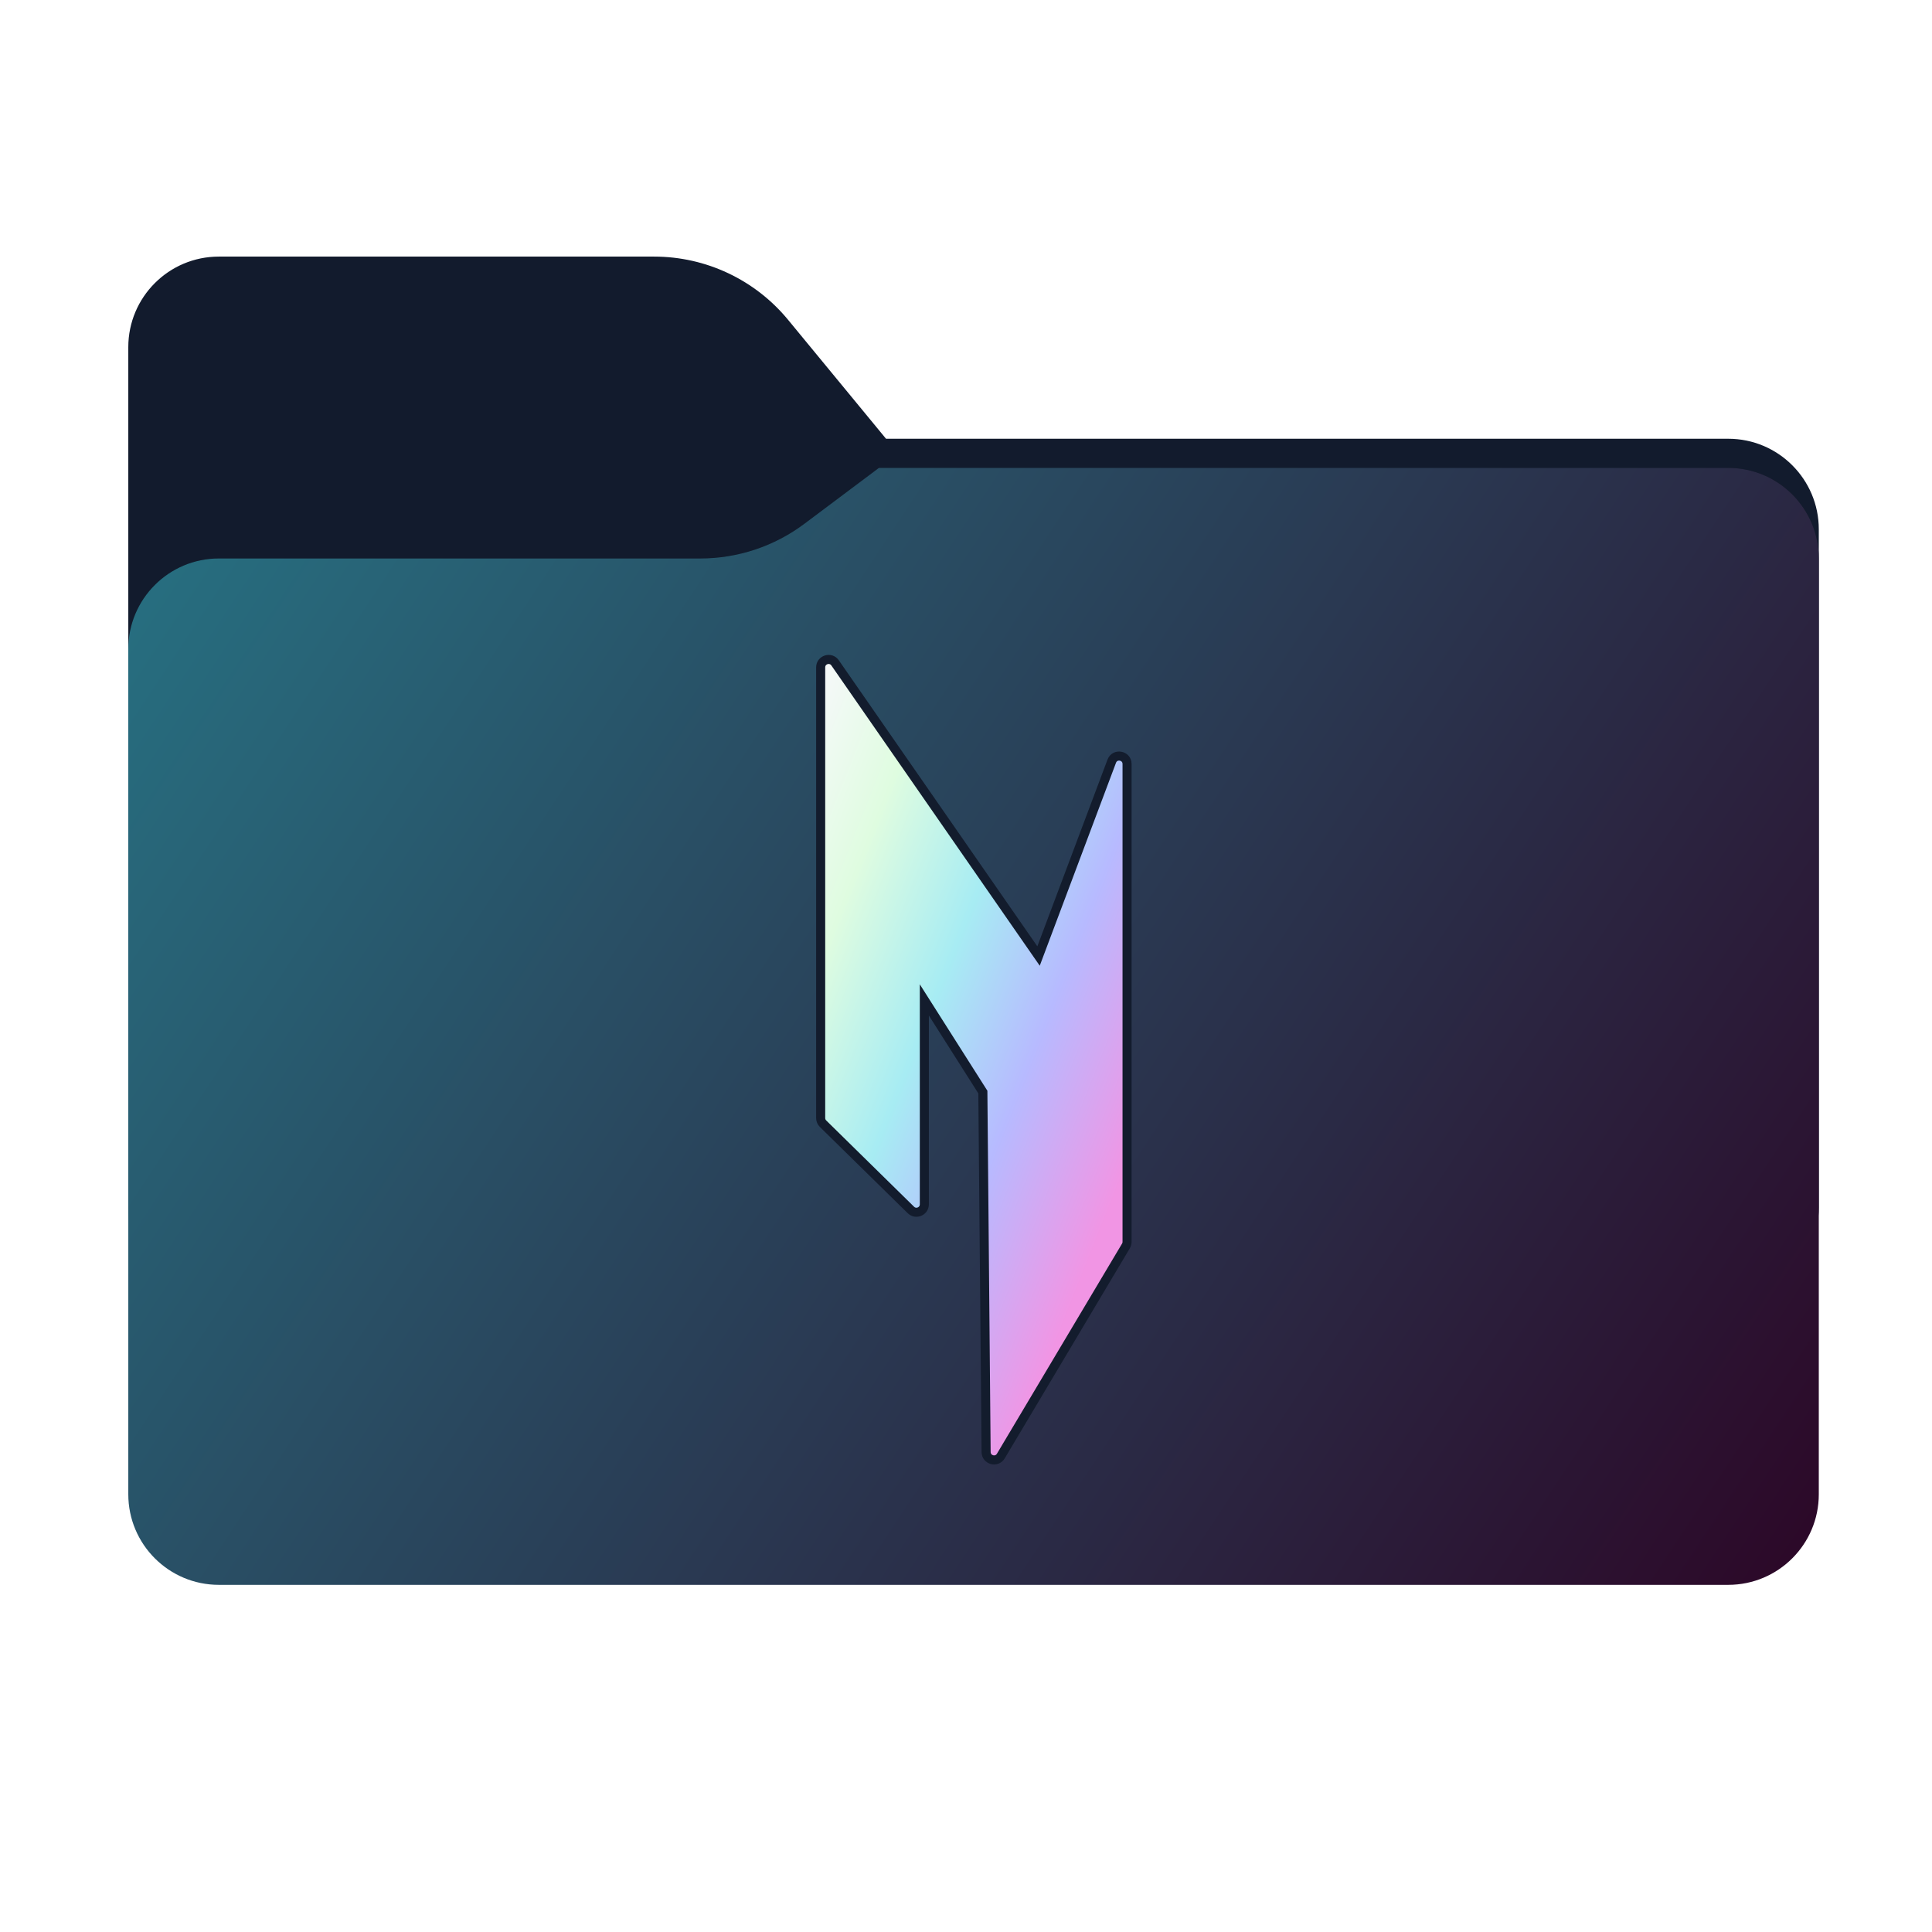 <svg width="256" height="256" viewBox="0 0 256 256" fill="none" xmlns="http://www.w3.org/2000/svg">
<path fill-rule="evenodd" clip-rule="evenodd" d="M104.425 42.378C100.056 37.073 93.544 34 86.671 34H29C22.373 34 17 39.373 17 46V58.137V68.2V160C17 166.627 22.373 172 29 172H229C235.627 172 241 166.627 241 160V70.137C241 63.51 235.627 58.137 229 58.137H117.404L104.425 42.378Z" fill="#121B2D"/>
<mask id="mask0_2246_38537" style="mask-type:alpha" maskUnits="userSpaceOnUse" x="17" y="34" width="224" height="138">
<path fill-rule="evenodd" clip-rule="evenodd" d="M104.425 42.378C100.056 37.073 93.544 34 86.671 34H29C22.373 34 17 39.373 17 46V58.137V68.2V160C17 166.627 22.373 172 29 172H229C235.627 172 241 166.627 241 160V70.137C241 63.51 235.627 58.137 229 58.137H117.404L104.425 42.378Z" fill="url(#paint0_linear_2246_38537)"/>
</mask>
<g mask="url(#mask0_2246_38537)">
<g style="mix-blend-mode:multiply" filter="url(#filter0_f_2246_38537)">
<path fill-rule="evenodd" clip-rule="evenodd" d="M92.789 74C97.764 74 102.605 72.387 106.586 69.402L116.459 62H229C235.627 62 241 67.373 241 74V108V160C241 166.627 235.627 172 229 172H29C22.373 172 17 166.627 17 160L17 108V86C17 79.373 22.373 74 29 74H87H92.789Z" fill="black" fill-opacity="0.3"/>
</g>
</g>
<g filter="url(#filter1_ii_2246_38537)">
<path d="M92.789 74C97.764 74 102.605 72.387 106.586 69.402L116.459 62H229C235.627 62 241 67.373 241 74V198C241 204.627 235.627 210 229 210H29C22.373 210 17 204.627 17 198L17 86C17 79.373 22.373 74 29 74H92.789Z" fill="url(#paint1_linear_2246_38537)"/>
</g>
<path d="M109.057 148.895L120.697 160.327C121.36 160.979 122.48 160.509 122.48 159.579V132.495L130.234 144.706L130.665 192.407C130.675 193.467 132.073 193.845 132.615 192.934L149.195 165.089C149.291 164.927 149.342 164.741 149.342 164.553V101.233C149.342 100.066 147.722 99.771 147.312 100.864L137.613 126.68L110.653 87.832C110.067 86.988 108.743 87.403 108.743 88.43V148.147C108.743 148.428 108.856 148.698 109.057 148.895Z" fill="url(#paint2_linear_2246_38537)" stroke="#131C2D" stroke-width="1.202"/>
<defs>
<filter id="filter0_f_2246_38537" x="-20" y="25" width="298" height="184" filterUnits="userSpaceOnUse" color-interpolation-filters="sRGB">
<feFlood flood-opacity="0" result="BackgroundImageFix"/>
<feBlend mode="normal" in="SourceGraphic" in2="BackgroundImageFix" result="shape"/>
<feGaussianBlur stdDeviation="18.5" result="effect1_foregroundBlur_2246_38537"/>
</filter>
<filter id="filter1_ii_2246_38537" x="17" y="62" width="224" height="148" filterUnits="userSpaceOnUse" color-interpolation-filters="sRGB">
<feFlood flood-opacity="0" result="BackgroundImageFix"/>
<feBlend mode="normal" in="SourceGraphic" in2="BackgroundImageFix" result="shape"/>
<feColorMatrix in="SourceAlpha" type="matrix" values="0 0 0 0 0 0 0 0 0 0 0 0 0 0 0 0 0 0 127 0" result="hardAlpha"/>
<feOffset dy="4"/>
<feComposite in2="hardAlpha" operator="arithmetic" k2="-1" k3="1"/>
<feColorMatrix type="matrix" values="0 0 0 0 1 0 0 0 0 1 0 0 0 0 1 0 0 0 0.25 0"/>
<feBlend mode="normal" in2="shape" result="effect1_innerShadow_2246_38537"/>
<feColorMatrix in="SourceAlpha" type="matrix" values="0 0 0 0 0 0 0 0 0 0 0 0 0 0 0 0 0 0 127 0" result="hardAlpha"/>
<feOffset dy="-4"/>
<feComposite in2="hardAlpha" operator="arithmetic" k2="-1" k3="1"/>
<feColorMatrix type="matrix" values="0 0 0 0 0 0 0 0 0 0 0 0 0 0 0 0 0 0 0.9 0"/>
<feBlend mode="soft-light" in2="effect1_innerShadow_2246_38537" result="effect2_innerShadow_2246_38537"/>
</filter>
<linearGradient id="paint0_linear_2246_38537" x1="17" y1="34" x2="197.768" y2="215.142" gradientUnits="userSpaceOnUse">
<stop stop-color="#05815D"/>
<stop offset="1" stop-color="#0C575F"/>
</linearGradient>
<linearGradient id="paint1_linear_2246_38537" x1="17" y1="62" x2="241" y2="210" gradientUnits="userSpaceOnUse">
<stop stop-color="#277283"/>
<stop offset="1" stop-color="#2C0727"/>
</linearGradient>
<linearGradient id="paint2_linear_2246_38537" x1="101.285" y1="103.117" x2="160.381" y2="126.621" gradientUnits="userSpaceOnUse">
<stop stop-color="#F9F8FD"/>
<stop offset="0.25" stop-color="#DFFCE0"/>
<stop offset="0.5" stop-color="#A7ECF3"/>
<stop offset="0.732" stop-color="#B7BAFF"/>
<stop offset="1" stop-color="#F195E4"/>
</linearGradient>
</defs>
</svg>
